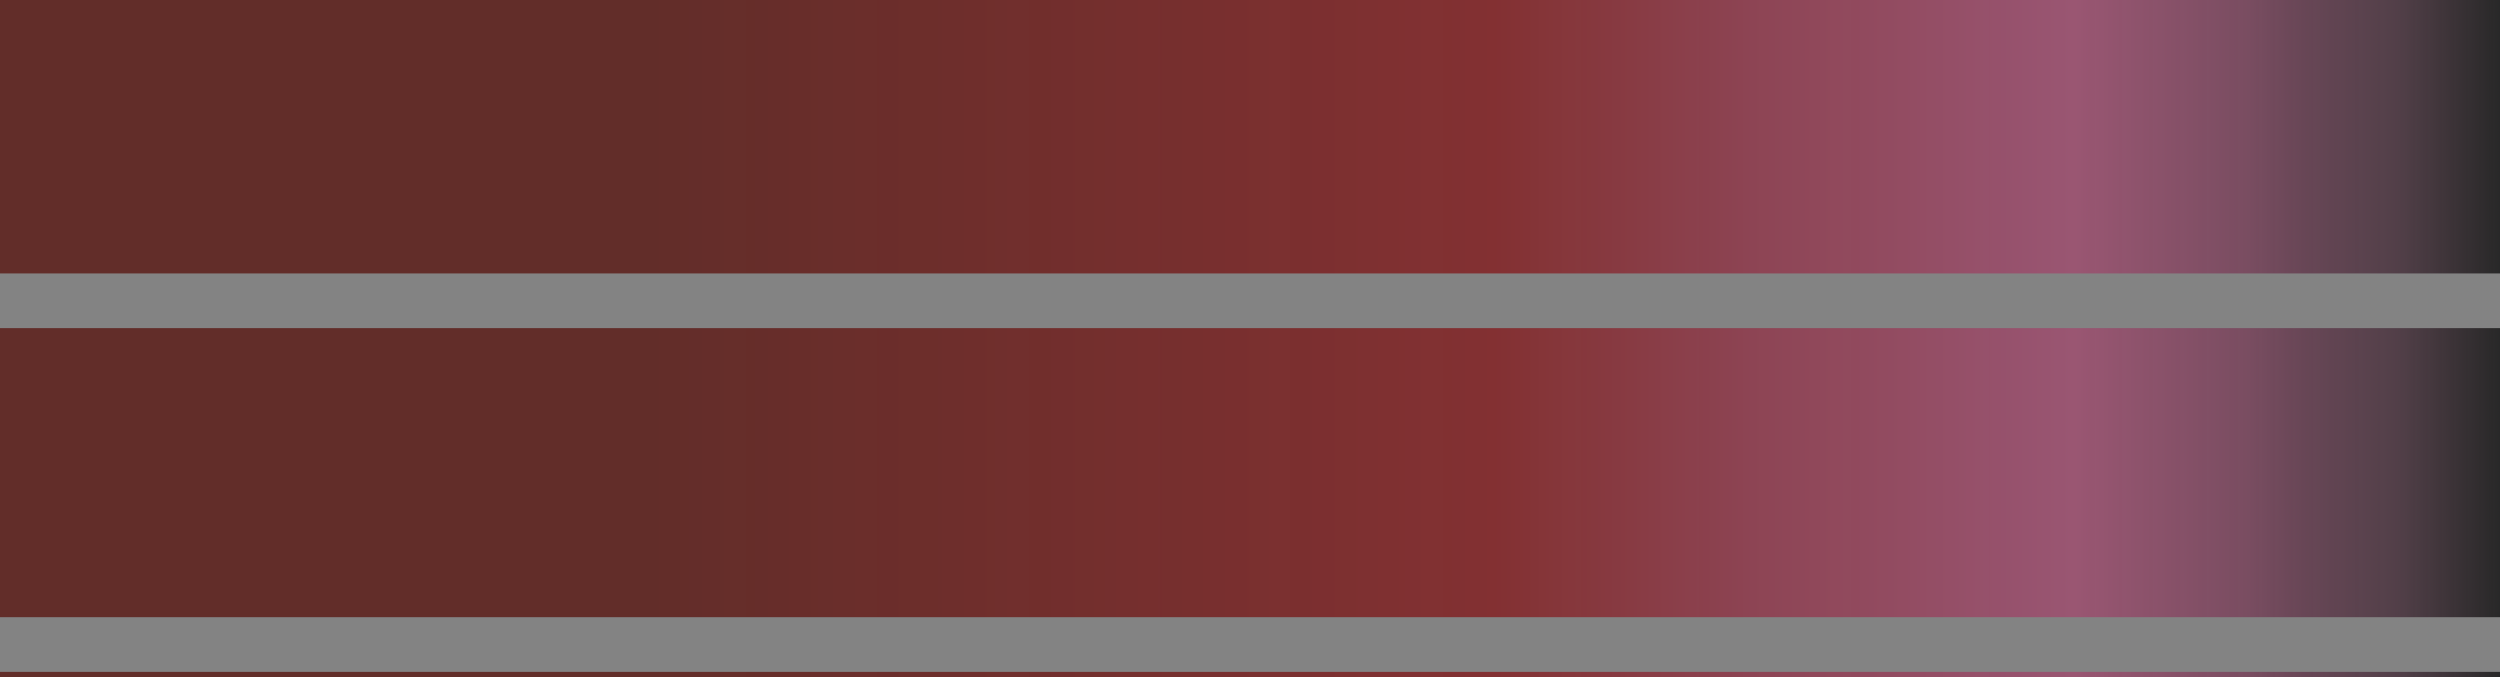 <svg xmlns:dc="http://purl.org/dc/elements/1.1/" xmlns:cc="http://creativecommons.org/ns#" xmlns:rdf="http://www.w3.org/1999/02/22-rdf-syntax-ns#" xmlns:svg="http://www.w3.org/2000/svg" xmlns="http://www.w3.org/2000/svg" xmlns:xlink="http://www.w3.org/1999/xlink" xmlns:sodipodi="http://sodipodi.sourceforge.net/DTD/sodipodi-0.dtd" xmlns:inkscape="http://www.inkscape.org/namespaces/inkscape" inkscape:version="1.0 (4035a4fb49, 2020-05-01)" sodipodi:docname="bggf.svg" id="svg12" viewBox="0,0,480,130" height="130" width="480" version="1.1">
  <defs id="defs16">
    <linearGradient id="linearGradient858">
      <stop style="stop-color:#ff3a2c;stop-opacity:0.271" offset="0" id="stop854"/>
      <stop id="stop875" offset="0.26" style="stop-color:#ff3a2c;stop-opacity:0.271"/>
      <stop style="stop-color:#ff3c41;stop-opacity:0.424" offset="0.6" id="stop877"/>
      <stop id="stop879" offset="0.62" style="stop-color:#ff474f;stop-opacity:0.431"/>
      <stop style="stop-color:#ff6485;stop-opacity:0.471" offset="0.7" id="stop881"/>
      <stop id="stop883" offset="0.81" style="stop-color:#ff7bb0;stop-opacity:0.518"/>
      <stop style="stop-color:#ff7fb4;stop-opacity:0.529" offset="0.83" id="stop885"/>
      <stop id="stop887" offset="0.90" style="stop-color:#ff89be;stop-opacity:0.376"/>
      <stop id="stop873" offset="0.92" style="stop-color:#ff8dc2;stop-opacity:0.302"/>
      <stop id="stop869" offset="0.96" style="stop-color:#ff9fce;stop-opacity:0.192"/>
      <stop style="stop-color:#ff9fce;stop-opacity:0" offset="1" id="stop856"/>
    </linearGradient>
    <linearGradient gradientTransform="translate(-108.76,12.355)" xlink:href="#linearGradient858" id="linearGradient862" x1="0" y1="27.25" x2="480" y2="27.25" gradientUnits="userSpaceOnUse"/>
    <linearGradient gradientTransform="translate(-108.76,12.355)" xlink:href="#linearGradient858" id="linearGradient910" x1="0" y1="91.5" x2="480" y2="91.5" gradientUnits="userSpaceOnUse"/>
    <linearGradient gradientUnits="userSpaceOnUse" y2="27" x2="480" y1="27" x1="0" id="linearGradient914" xlink:href="#linearGradient858" inkscape:collect="always"/>
  </defs>
  <sodipodi:namedview inkscape:current-layer="svg12" inkscape:window-maximized="1" inkscape:window-y="-8" inkscape:window-x="-8" inkscape:cy="43.045333" inkscape:cx="238.75358" inkscape:zoom="2.1389979" showgrid="false" id="namedview14" inkscape:window-height="1017" inkscape:window-width="1920" inkscape:pageshadow="2" inkscape:pageopacity="0" guidetolerance="10" gridtolerance="10" objecttolerance="10" borderopacity="1" bordercolor="#666666" pagecolor="#ffffff"/>
  <path id="path2" fill="#282828" d="M 0,130 V 1e-5 H 480 V 130 Z" style="mix-blend-mode:normal;fill-rule:nonzero;stroke:none;stroke-width:0.265;stroke-linecap:round;stroke-linejoin:round;stroke-miterlimit:10;stroke-dasharray:none;stroke-dashoffset:0" stroke-width="1"/>
  <path id="path6-8" d="M 0,130 V 0 h 480 v 130 z" style="mix-blend-mode:normal;fill:url(#linearGradient914);fill-opacity:1;fill-rule:nonzero;stroke:none;stroke-width:1;stroke-linecap:butt;stroke-linejoin:round;stroke-miterlimit:4;stroke-dasharray:none;stroke-dashoffset:0" stroke-width="1"/>
  <path id="path4" fill="#838383" d="m 0,63 v -10.5 h 480 v 10.5 z" style="mix-blend-mode:normal;fill-rule:nonzero;stroke:none;stroke-width:0.265;stroke-linecap:round;stroke-linejoin:round;stroke-miterlimit:10;stroke-dasharray:none;stroke-dashoffset:0" stroke-width="1"/>
  <path id="path6" fill="#838383" d="m 0,129 v -10.5 h 480 v 10.5 z" style="mix-blend-mode:normal;fill-rule:nonzero;stroke:none;stroke-width:0.265;stroke-linecap:round;stroke-linejoin:round;stroke-miterlimit:10;stroke-dasharray:none;stroke-dashoffset:0" stroke-width="1"/>
</svg>